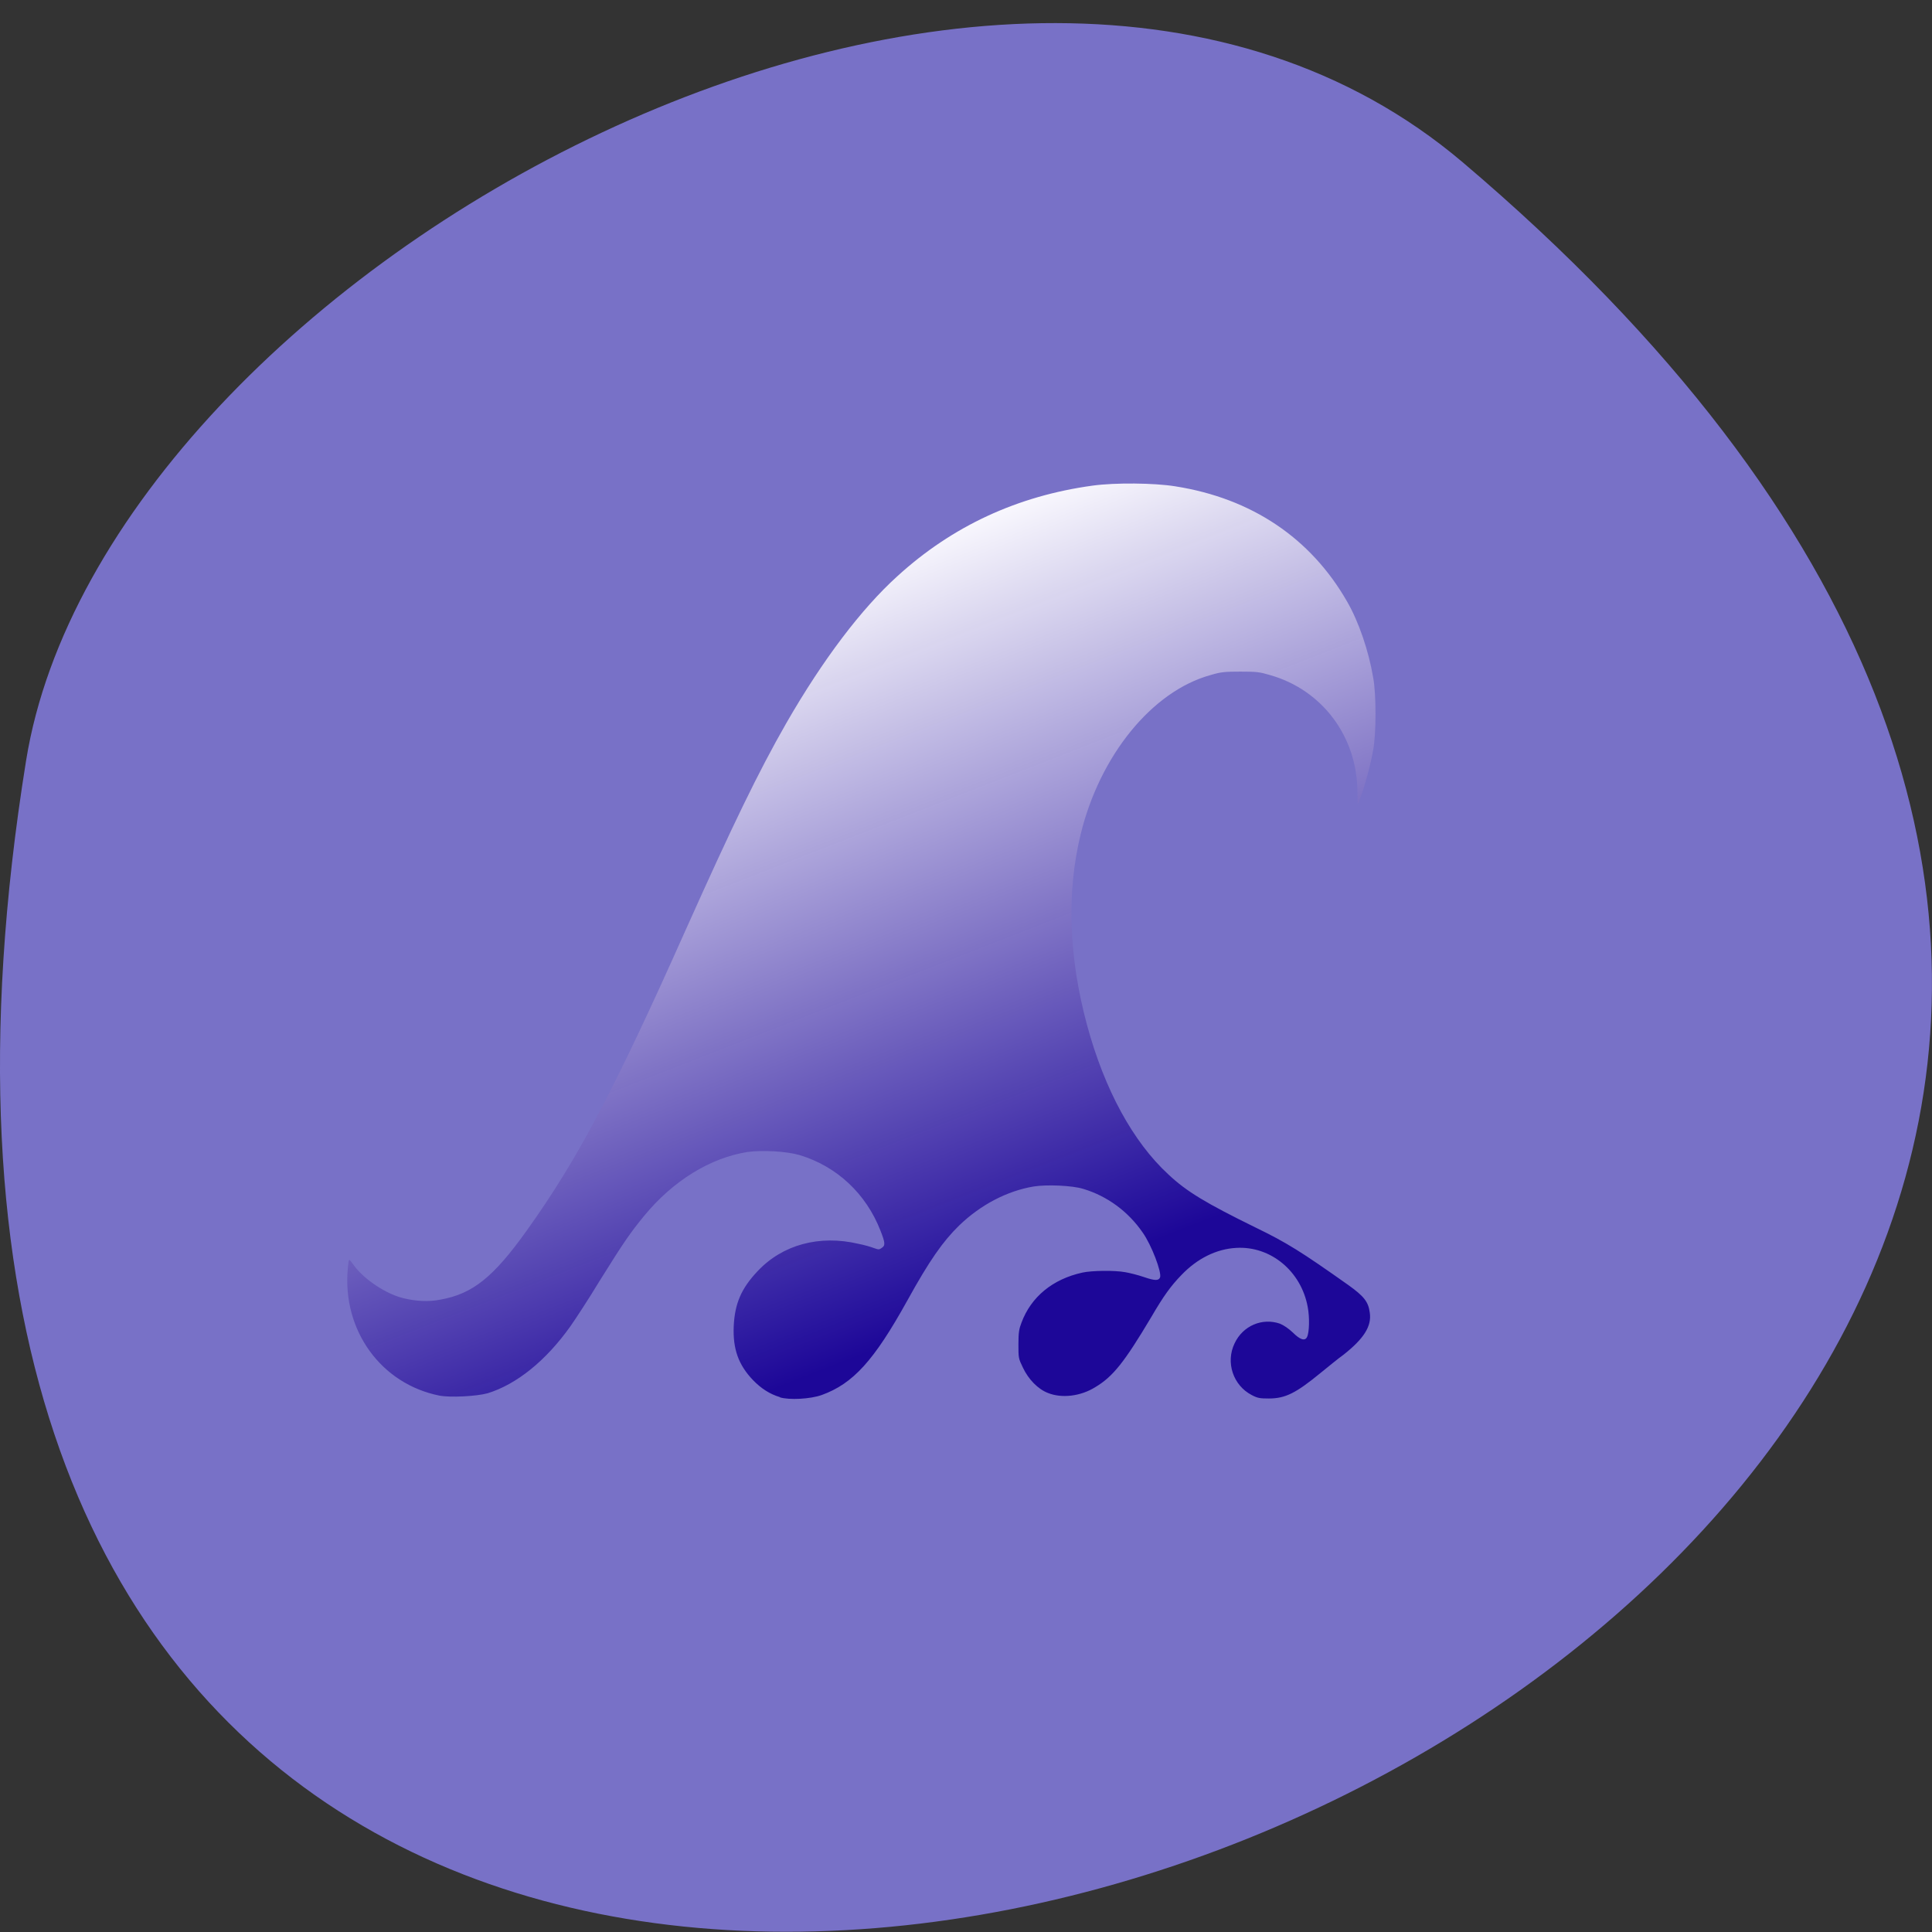 <svg xmlns="http://www.w3.org/2000/svg" viewBox="0 0 22 22"><rect x="0" y="0" width="22" height="22" fill="#333333" stroke="none"/><defs><linearGradient id="0" gradientUnits="userSpaceOnUse" x1="208" y1="200" x2="148" y2="40" gradientTransform="matrix(0.048 0 0 0.05 3.638 3.952)"><stop stop-color="#180296" stop-opacity="0.953"/><stop offset="1" stop-color="#fcfbff" stop-opacity="0.992"/></linearGradient></defs><path d="m 16.656 1.848 c 19.367 16.422 -20.449 32.21 -16.359 6.813 c 0.898 -5.566 11.141 -11.238 16.359 -6.813" fill="#7871c7"/><path d="m 8.883 15.91 c -0.117 -0.035 -0.215 -0.098 -0.309 -0.195 c -0.164 -0.172 -0.23 -0.352 -0.219 -0.613 c 0.012 -0.258 0.086 -0.43 0.27 -0.625 c 0.285 -0.305 0.707 -0.418 1.152 -0.313 c 0.063 0.012 0.141 0.035 0.172 0.047 c 0.055 0.02 0.063 0.02 0.09 0 c 0.043 -0.027 0.043 -0.055 -0.012 -0.195 c -0.164 -0.422 -0.496 -0.734 -0.922 -0.863 c -0.148 -0.043 -0.422 -0.059 -0.594 -0.035 c -0.422 0.066 -0.848 0.328 -1.176 0.727 c -0.156 0.191 -0.223 0.285 -0.508 0.742 c -0.125 0.207 -0.277 0.438 -0.332 0.516 c -0.281 0.395 -0.613 0.66 -0.941 0.762 c -0.125 0.035 -0.426 0.051 -0.551 0.027 c -0.664 -0.133 -1.105 -0.742 -1.043 -1.441 c 0.004 -0.059 0.012 -0.105 0.016 -0.105 c 0.008 0 0.031 0.031 0.059 0.07 c 0.117 0.156 0.363 0.32 0.559 0.367 c 0.145 0.035 0.285 0.043 0.422 0.016 c 0.367 -0.066 0.602 -0.254 0.984 -0.789 c 0.578 -0.809 0.992 -1.59 1.805 -3.414 c 0.539 -1.203 0.832 -1.809 1.152 -2.367 c 0.414 -0.719 0.852 -1.297 1.262 -1.668 c 0.625 -0.57 1.367 -0.914 2.223 -1.031 c 0.254 -0.035 0.699 -0.031 0.941 0.008 c 0.871 0.137 1.543 0.59 1.957 1.313 c 0.133 0.23 0.246 0.563 0.297 0.867 c 0.035 0.191 0.035 0.625 0 0.82 c -0.027 0.16 -0.098 0.422 -0.145 0.539 l -0.031 0.086 l -0.004 -0.152 c -0.004 -0.625 -0.402 -1.156 -0.996 -1.324 c -0.117 -0.035 -0.152 -0.039 -0.336 -0.039 c -0.18 0 -0.223 0.004 -0.34 0.039 c -0.668 0.184 -1.262 0.918 -1.48 1.816 c -0.16 0.66 -0.137 1.391 0.074 2.172 c 0.199 0.734 0.523 1.328 0.926 1.699 c 0.207 0.195 0.43 0.328 0.988 0.602 c 0.363 0.176 0.523 0.277 1.059 0.656 c 0.18 0.129 0.23 0.191 0.246 0.316 c 0.023 0.156 -0.07 0.297 -0.297 0.477 c -0.066 0.047 -0.184 0.145 -0.266 0.211 c -0.277 0.227 -0.398 0.289 -0.586 0.289 c -0.102 0 -0.129 -0.004 -0.195 -0.039 c -0.211 -0.109 -0.301 -0.371 -0.195 -0.59 c 0.094 -0.199 0.313 -0.293 0.516 -0.223 c 0.047 0.02 0.098 0.055 0.148 0.102 c 0.082 0.082 0.137 0.098 0.16 0.051 c 0.027 -0.051 0.031 -0.227 0.008 -0.344 c -0.074 -0.406 -0.422 -0.695 -0.813 -0.672 c -0.227 0.012 -0.445 0.121 -0.625 0.309 c -0.121 0.125 -0.203 0.238 -0.344 0.48 c -0.305 0.512 -0.434 0.676 -0.637 0.797 c -0.168 0.105 -0.383 0.129 -0.539 0.066 c -0.113 -0.043 -0.223 -0.156 -0.285 -0.289 c -0.051 -0.105 -0.051 -0.109 -0.051 -0.266 c 0 -0.137 0.008 -0.176 0.035 -0.246 c 0.109 -0.293 0.355 -0.496 0.695 -0.57 c 0.105 -0.023 0.367 -0.027 0.488 -0.004 c 0.047 0.008 0.141 0.031 0.211 0.055 c 0.125 0.043 0.168 0.043 0.184 0.004 c 0.02 -0.059 -0.098 -0.371 -0.199 -0.512 c -0.164 -0.238 -0.402 -0.414 -0.676 -0.496 c -0.125 -0.039 -0.418 -0.051 -0.566 -0.027 c -0.301 0.051 -0.602 0.207 -0.848 0.445 c -0.184 0.18 -0.336 0.395 -0.59 0.855 c -0.379 0.684 -0.617 0.945 -0.973 1.074 c -0.129 0.047 -0.371 0.059 -0.477 0.027" fill="url(#0)"/></svg>